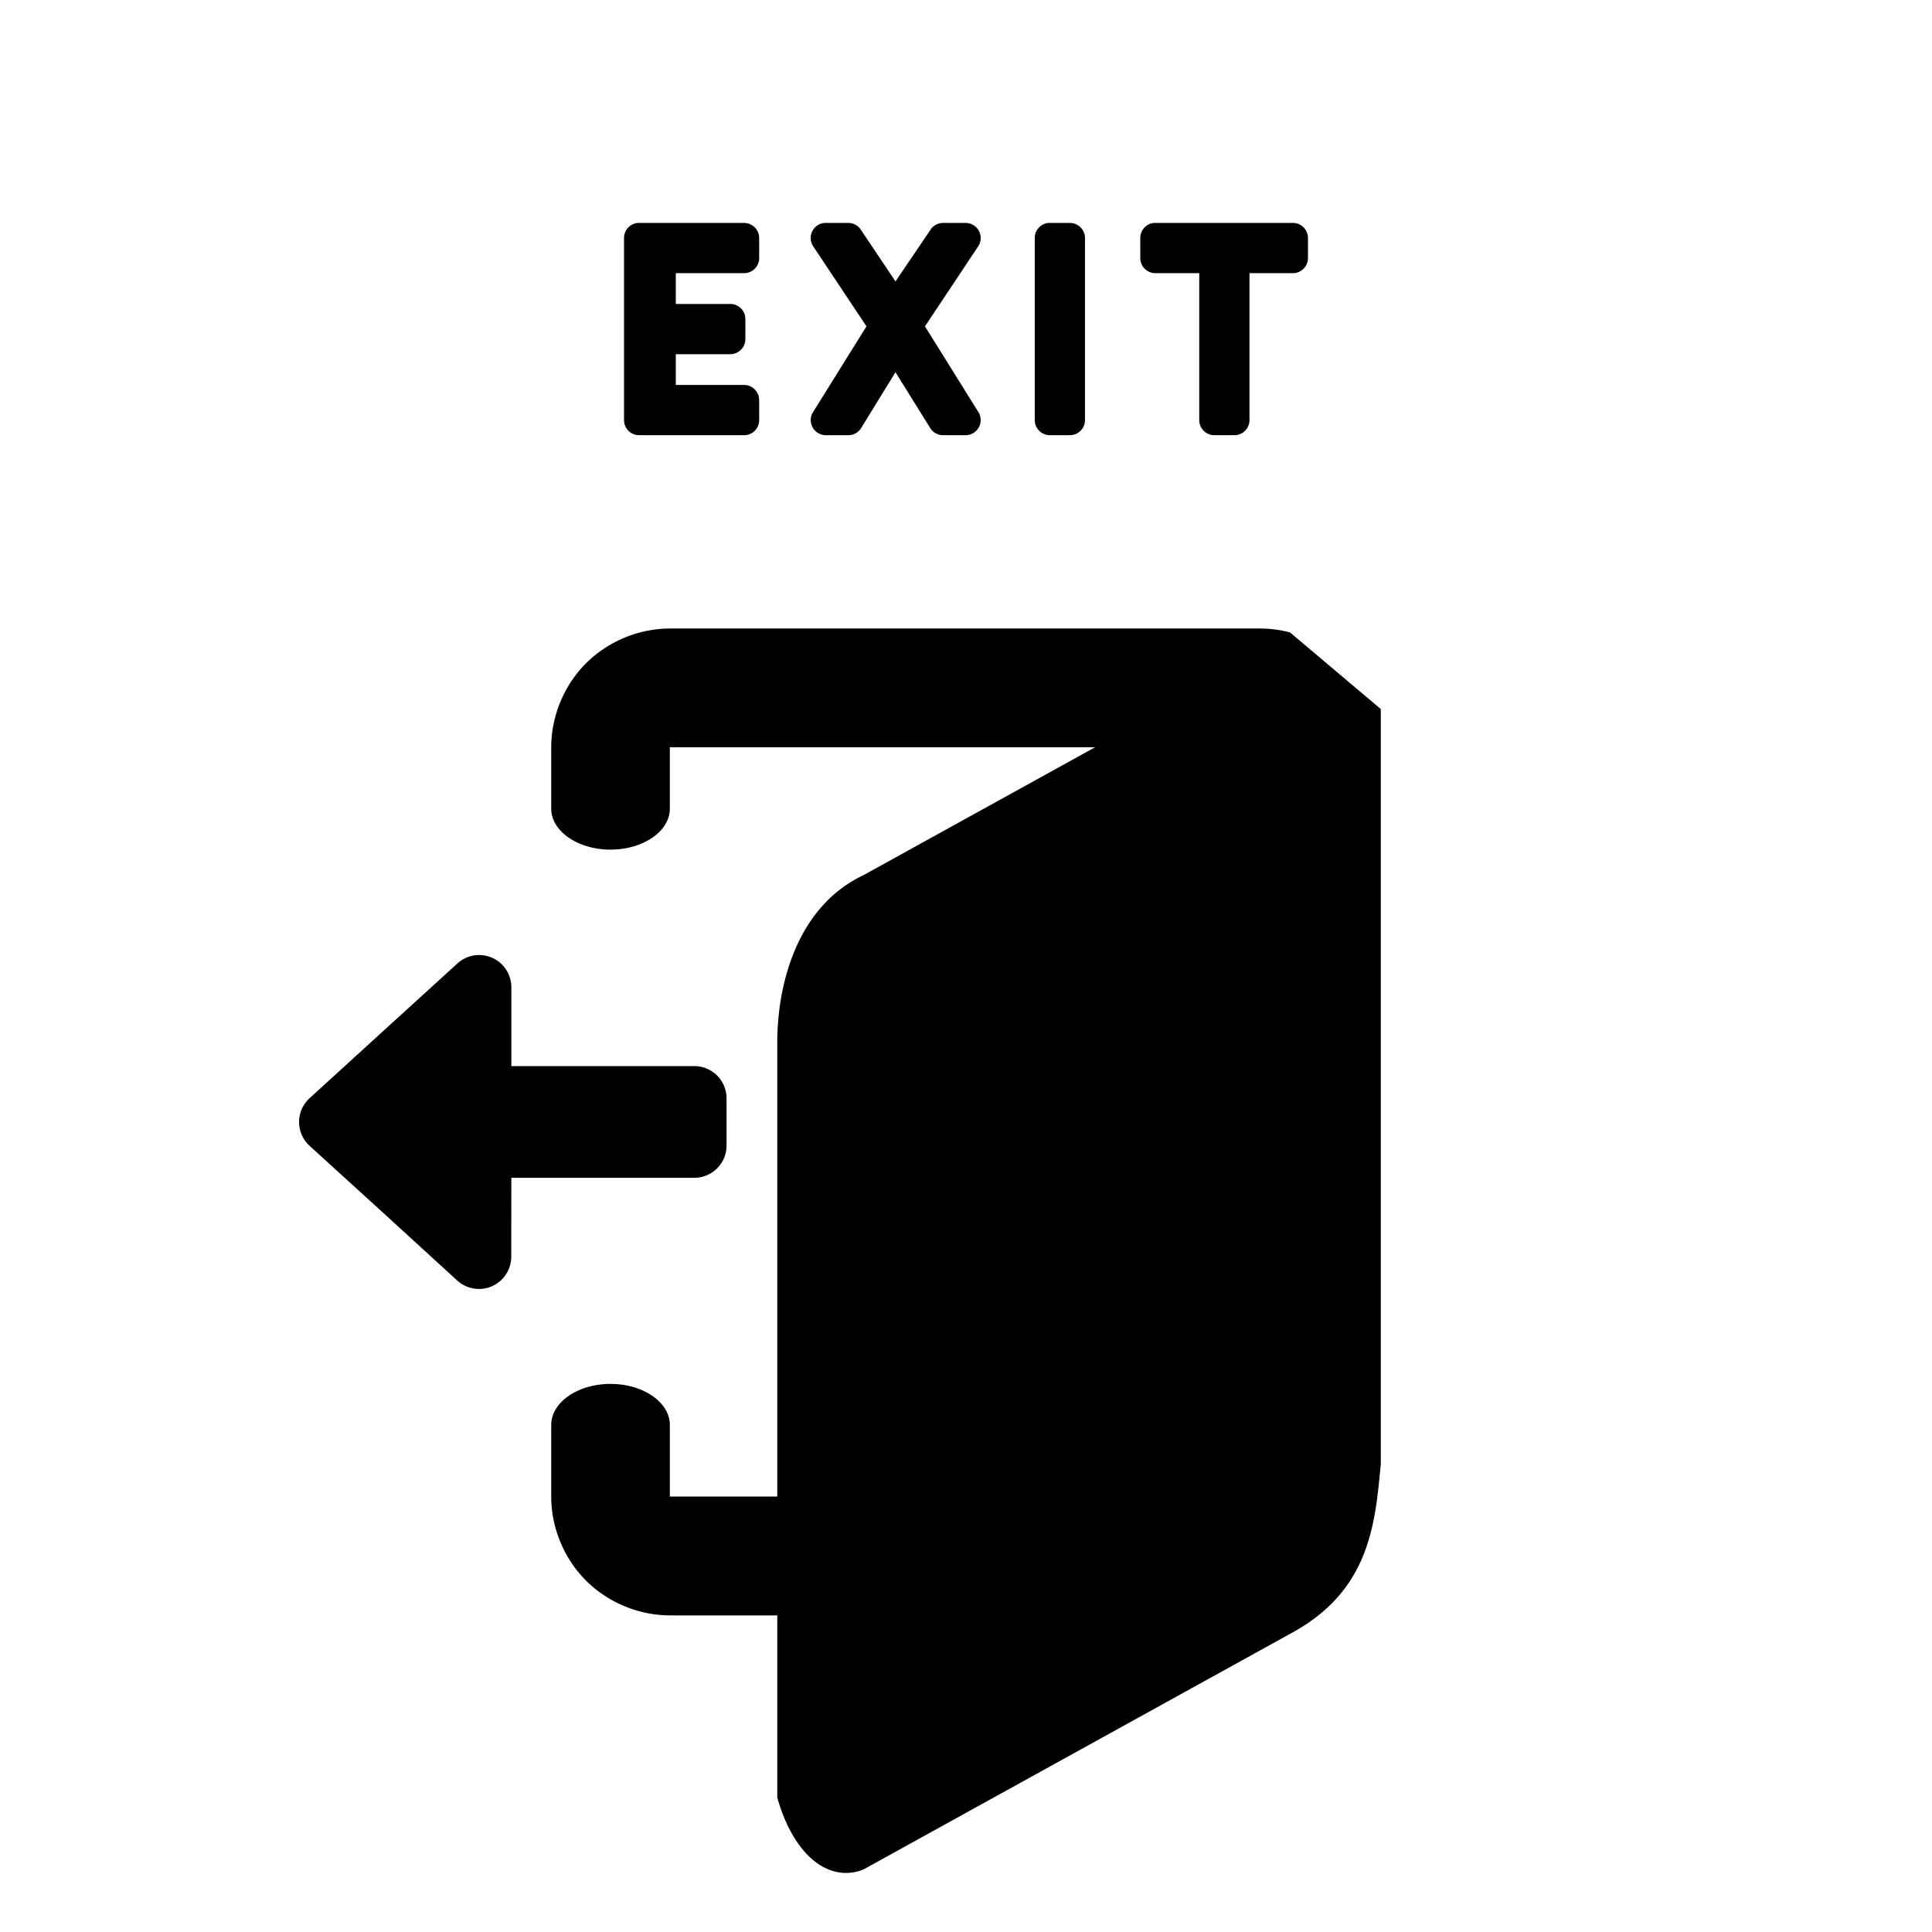 <?xml version="1.0" encoding="UTF-8" standalone="no"?>
<!-- Created with Inkscape (http://www.inkscape.org/) -->

<svg
   xmlns:dc="http://purl.org/dc/elements/1.1/"
   xmlns:cc="http://creativecommons.org/ns#"
   xmlns:rdf="http://www.w3.org/1999/02/22-rdf-syntax-ns#"
   xmlns:svg="http://www.w3.org/2000/svg"
   xmlns="http://www.w3.org/2000/svg"
   xmlns:sodipodi="http://sodipodi.sourceforge.net/DTD/sodipodi-0.dtd"
   xmlns:inkscape="http://www.inkscape.org/namespaces/inkscape"
   width="512"
   height="512"
   id="svg2"
   version="1.1"
   inkscape:version="0.48.5 r10040"
   sodipodi:docname="exit.svg">
  <defs
     id="defs4" />
  <sodipodi:namedview
     id="base"
     pagecolor="#ffffff"
     bordercolor="#666666"
     borderopacity="1.0"
     inkscape:pageopacity="0.0"
     inkscape:pageshadow="2"
     inkscape:zoom="0.35355339"
     inkscape:cx="834.12906"
     inkscape:cy="631.29519"
     inkscape:document-units="px"
     inkscape:current-layer="layer1"
     showgrid="false"
     fit-margin-top="0"
     fit-margin-left="0"
     fit-margin-right="0"
     fit-margin-bottom="0"
     inkscape:snap-bbox="true"
     inkscape:bbox-paths="true"
     inkscape:bbox-nodes="true"
     inkscape:snap-bbox-edge-midpoints="true"
     inkscape:snap-bbox-midpoints="true"
     inkscape:object-paths="true"
     inkscape:snap-intersection-paths="true"
     inkscape:object-nodes="true"
     inkscape:snap-smooth-nodes="true"
     inkscape:snap-global="true"
     inkscape:snap-midpoints="true"
     inkscape:snap-object-midpoints="true"
     inkscape:snap-center="true"
     inkscape:snap-page="true"
     showguides="true"
     inkscape:guide-bbox="true"
     inkscape:window-width="1600"
     inkscape:window-height="837"
     inkscape:window-x="-8"
     inkscape:window-y="-8"
     inkscape:window-maximized="1" />
  <g
     inkscape:label="Layer 1"
     inkscape:groupmode="layer"
     id="layer1"
     transform="translate(-532.571,-402.076)">
    <path
       style="fill:#000000;fill-opacity:1;stroke:none"
       d="m 710.118,568.639 c -8.238,6.9e-4 -16.425,3.393 -22.25,9.219 -5.825,5.825 -9.218,14.012 -9.219,22.25 l 0,16.25 c 0,5.998 7.038,10.875 15.719,10.875 8.681,0 15.719,-4.877 15.719,-10.875 l 0,-16.25 112.688,0 -61.281,33.844 c -18.035,8.507 -22.938,29.553 -22.938,44.375 l 0,120.344 -28.469,0 0,-18.969 0,-0.188 c -0.16,-5.918 -7.152,-10.688 -15.719,-10.688 -8.681,0 -15.719,4.877 -15.719,10.875 l 0,19 c 6.9e-4,8.238 3.393,16.425 9.219,22.25 5.825,5.825 14.012,9.218 22.25,9.219 l 28.438,0 0,48.25 c 1.985,7.227 5.402,13.199 9.531,16.625 4.13,3.426 8.944,4.284 13.406,2.406 l 114.062,-63 c 20.164,-11.345 21.464,-28.892 22.938,-44.375 l 0,-200.094 -24.062,-20.312 c -2.578,-0.677 -5.241,-1.024 -7.906,-1.031 l -156.406,0 z m -50.812,86.531 a 8.545,8.545 0 0 0 -5.5,2.219 l -19.594,17.844 -19.594,17.875 a 8.545,8.545 0 0 0 0,12.625 l 19.594,17.844 19.562,17.875 a 8.545,8.545 0 0 0 14.281,-6.312 l 0.031,-20.938 48.5,0 a 8.545,8.545 0 0 0 8.531,-8.531 l 0,-12.531 a 8.545,8.545 0 0 0 -8.531,-8.531 l -48.5,0 0,-20.906 a 8.545,8.545 0 0 0 -8.781,-8.531 z"
       id="path3784"
       inkscape:connector-curvature="0" />
    <path
       inkscape:connector-curvature="0"
       style="font-size:20px;font-style:normal;font-variant:normal;font-weight:normal;font-stretch:normal;line-height:125%;letter-spacing:3.54px;word-spacing:0px;fill:#000000;fill-opacity:1;stroke:none;font-family:Navigator;-inkscape-font-specification:Navigator"
       d="m 701.54,461.157 a 4,4 0 0 0 -3.594,4 l 0,48.25 a 4,4 0 0 0 4,4 l 27.812,0 a 4,4 0 0 0 4,-4 l 0,-5.312 a 4,4 0 0 0 -4,-4 l -18.094,0 0,-8.156 14.438,0 a 4,4 0 0 0 4,-4 l 0,-5.312 a 4,4 0 0 0 -4,-4 l -14.438,0 0,-8.156 18.094,0 a 4,4 0 0 0 4,-4 l 0,-5.312 a 4,4 0 0 0 -4,-4 l -27.812,0 a 4,4 0 0 0 -0.406,0 z m 49.5,0 a 4,4 0 0 0 -2.938,6.219 l 14.094,21.188 -14.156,22.719 a 4,4 0 0 0 3.406,6.125 l 5.938,0 a 4,4 0 0 0 3.406,-1.906 l 9.094,-14.781 9.219,14.812 a 4,4 0 0 0 3.406,1.875 l 5.938,0 a 4,4 0 0 0 3.406,-6.125 l -14.156,-22.719 14.094,-21.188 a 4,4 0 0 0 -3.344,-6.219 l -5.938,0 a 4,4 0 0 0 -3.312,1.75 l -9.312,13.75 -9.188,-13.719 a 4,4 0 0 0 -3.312,-1.781 l -5.938,0 a 4,4 0 0 0 -0.406,0 z m 59.344,0 a 4,4 0 0 0 -3.594,4 l 0,48.25 a 4,4 0 0 0 4,4 l 5.312,0 a 4,4 0 0 0 4,-4 l 0,-48.25 a 4,4 0 0 0 -4,-4 l -5.312,0 a 4,4 0 0 0 -0.406,0 z m 27.969,0 a 4,4 0 0 0 -3.594,4 l 0,5.312 a 4,4 0 0 0 4,4 l 11.625,0 0,38.938 a 4,4 0 0 0 4,4 l 5.312,0 a 4,4 0 0 0 4,-4 l 0,-38.938 11.5,0 a 4,4 0 0 0 4,-4 l 0,-5.312 a 4,4 0 0 0 -4,-4 l -15.5,0 -5.312,0 -15.625,0 a 4,4 0 0 0 -0.406,0 z"
       id="path3084" />
  </g>
</svg>
